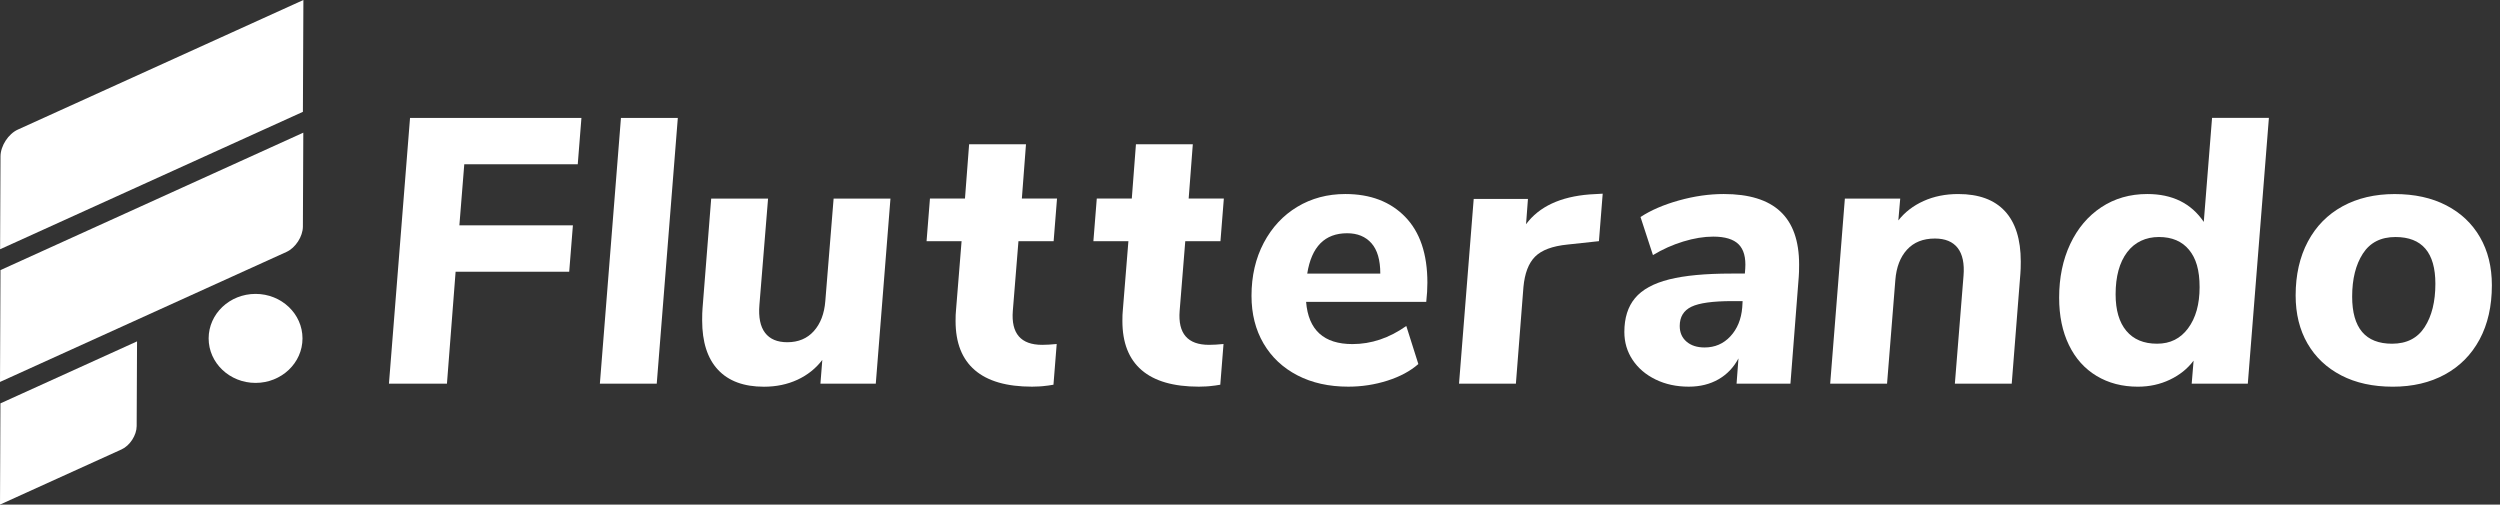 <svg width="218" height="44" viewBox="0 0 218 44" fill="none" xmlns="http://www.w3.org/2000/svg">
<rect x="0" y="0" width="218" height="44" fill="#333333" stroke="none"/>
<g clip-path="url(#clip0_2216_10563)">
<path d="M50.38 14.323L50.701 10.282H35.755L33.916 33.455H38.974L39.729 23.693H49.635L49.957 19.65H40.058L40.485 14.323H50.38Z" fill="white"/>
<path d="M54.147 10.282H59.106L57.268 33.455H52.309L54.147 10.282Z" fill="white"/>
<path d="M77.648 17.318L76.368 33.458H71.541L71.705 31.387C71.135 32.132 70.414 32.708 69.537 33.114C68.661 33.519 67.687 33.722 66.614 33.722C64.863 33.722 63.527 33.229 62.608 32.243C61.688 31.257 61.228 29.822 61.228 27.937C61.228 27.477 61.24 27.128 61.261 26.885L62.016 17.32H66.975L66.221 26.588C66.133 27.662 66.296 28.473 66.713 29.021C67.128 29.568 67.774 29.842 68.651 29.842C69.615 29.842 70.386 29.519 70.966 28.872C71.546 28.226 71.88 27.355 71.967 26.259L72.691 17.318H77.65H77.648Z" fill="white"/>
<path d="M88.318 27.111L88.809 21.03H91.877L92.172 17.315H89.106L89.466 12.582H84.507L84.146 17.315H81.092L80.797 21.03H83.85L83.359 27.111C83.336 27.308 83.326 27.604 83.326 27.998C83.326 29.883 83.883 31.308 85 32.271C86.117 33.236 87.781 33.717 89.992 33.717C90.438 33.717 90.895 33.678 90.895 33.678C91.275 33.643 91.602 33.595 91.862 33.547L92.144 29.997C91.658 30.045 91.236 30.07 90.878 30.07C89.018 30.07 88.163 29.084 88.318 27.111Z" fill="white"/>
<path d="M122.531 18.909C123.822 20.235 124.468 22.146 124.468 24.645C124.468 25.171 124.435 25.73 124.369 26.322H113.892C114.09 28.777 115.436 30.004 117.932 30.004C119.575 30.004 121.14 29.478 122.629 28.426L123.68 31.745C122.98 32.358 122.082 32.842 120.987 33.191C119.891 33.541 118.754 33.717 117.571 33.717C115.884 33.717 114.406 33.389 113.138 32.731C111.867 32.073 110.882 31.148 110.182 29.954C109.482 28.76 109.131 27.373 109.131 25.796C109.131 24.064 109.487 22.526 110.198 21.177C110.91 19.829 111.884 18.782 113.121 18.037C114.359 17.292 115.754 16.919 117.309 16.919C119.499 16.919 121.239 17.582 122.531 18.908V18.909ZM113.991 23.856H120.362C120.362 22.672 120.105 21.792 119.591 21.21C119.077 20.629 118.37 20.339 117.472 20.339C115.523 20.339 114.364 21.511 113.991 23.856Z" fill="white"/>
<path d="M138.623 16.953C136.061 17.151 134.211 18.017 133.072 19.551L133.237 17.348H128.507L127.227 33.455H132.186L132.843 25.04C132.952 23.835 133.291 22.948 133.861 22.377C134.43 21.808 135.37 21.457 136.685 21.325L139.427 21.03L139.755 16.889L138.623 16.953Z" fill="white"/>
<path d="M155.256 18.449C156.34 19.468 156.883 21.008 156.883 23.068C156.883 23.549 156.871 23.912 156.85 24.153L156.126 33.455H151.429L151.594 31.252C151.177 32.04 150.597 32.649 149.852 33.076C149.108 33.503 148.243 33.717 147.257 33.717C146.185 33.717 145.221 33.509 144.368 33.092C143.514 32.677 142.845 32.106 142.364 31.382C141.883 30.66 141.643 29.849 141.643 28.95C141.643 27.723 141.954 26.737 142.578 25.992C143.203 25.246 144.193 24.706 145.551 24.364C146.908 24.024 148.714 23.855 150.969 23.855H152.152L152.185 23.427C152.251 22.463 152.058 21.757 151.61 21.307C151.161 20.858 150.422 20.633 149.393 20.633C148.582 20.633 147.712 20.776 146.781 21.06C145.85 21.345 144.969 21.739 144.137 22.244L143.053 18.924C143.951 18.332 145.068 17.851 146.402 17.478C147.737 17.105 149.04 16.919 150.31 16.919C152.521 16.919 154.169 17.428 155.253 18.448L155.256 18.449ZM150.889 29.329C151.49 28.683 151.836 27.845 151.923 26.814L151.956 26.256H151.07C149.361 26.256 148.169 26.42 147.49 26.749C146.811 27.077 146.472 27.636 146.472 28.426C146.472 28.996 146.669 29.45 147.063 29.789C147.457 30.129 147.982 30.299 148.64 30.299C149.538 30.299 150.287 29.976 150.889 29.329Z" fill="white"/>
<path d="M174.832 18.416C175.751 19.414 176.211 20.876 176.211 22.804C176.211 23.264 176.199 23.615 176.178 23.856L175.423 33.455H170.464L171.219 24.054C171.306 22.98 171.136 22.169 170.71 21.622C170.283 21.074 169.621 20.8 168.723 20.8C167.693 20.8 166.884 21.124 166.292 21.77C165.701 22.416 165.362 23.299 165.274 24.417L164.551 33.456H159.592L160.872 17.316H165.699L165.535 19.222C166.103 18.498 166.838 17.934 167.736 17.529C168.634 17.123 169.64 16.92 170.757 16.92C172.553 16.92 173.911 17.418 174.83 18.416H174.832Z" fill="white"/>
<path d="M197.848 10.282L196.009 33.455H191.116L191.281 31.45C190.755 32.151 190.065 32.705 189.211 33.11C188.358 33.516 187.427 33.719 186.42 33.719C185.063 33.719 183.863 33.407 182.824 32.782C181.784 32.157 180.978 31.26 180.41 30.086C179.84 28.914 179.557 27.538 179.557 25.96C179.557 24.207 179.88 22.646 180.525 21.275C181.171 19.907 182.074 18.838 183.236 18.07C184.396 17.303 185.732 16.919 187.243 16.919C189.432 16.919 191.073 17.73 192.169 19.351L192.892 10.278H197.851L197.848 10.282ZM190.803 28.623C191.47 27.725 191.805 26.531 191.805 25.04C191.805 23.549 191.498 22.53 190.885 21.785C190.272 21.04 189.396 20.667 188.257 20.667C187.119 20.667 186.15 21.11 185.483 21.998C184.816 22.885 184.481 24.107 184.481 25.663C184.481 27.044 184.793 28.107 185.417 28.852C186.041 29.598 186.933 29.971 188.094 29.971C189.256 29.971 190.136 29.522 190.805 28.623H190.803Z" fill="white"/>
<path d="M204.154 32.732C202.883 32.074 201.905 31.149 201.214 29.956C200.524 28.762 200.18 27.365 200.18 25.764C200.18 23.968 200.536 22.4 201.247 21.064C201.959 19.729 202.966 18.703 204.269 17.99C205.572 17.278 207.088 16.922 208.818 16.922C210.548 16.922 212.047 17.25 213.317 17.908C214.588 18.566 215.568 19.491 216.257 20.685C216.947 21.88 217.291 23.277 217.291 24.877C217.291 26.695 216.935 28.269 216.224 29.594C215.512 30.92 214.505 31.939 213.202 32.652C211.899 33.364 210.383 33.72 208.653 33.72C206.923 33.72 205.424 33.392 204.154 32.734V32.732ZM211.429 28.524C212.054 27.559 212.365 26.3 212.365 24.745C212.365 22.027 211.204 20.668 208.884 20.668C207.613 20.668 206.666 21.15 206.043 22.114C205.419 23.079 205.108 24.328 205.108 25.863C205.108 28.602 206.267 29.972 208.589 29.972C209.859 29.972 210.806 29.491 211.429 28.526V28.524Z" fill="white"/>
<path d="M102.865 27.111L103.356 21.03H106.424L106.719 17.315H103.652L104.013 12.582H99.054L98.693 17.315H95.639L95.344 21.03H98.397L97.906 27.111C97.883 27.308 97.873 27.604 97.873 27.998C97.873 29.883 98.43 31.308 99.547 32.271C100.664 33.236 102.328 33.717 104.539 33.717C104.985 33.717 105.442 33.678 105.442 33.678C105.822 33.643 106.148 33.595 106.409 33.547L106.691 29.997C106.204 30.045 105.783 30.07 105.425 30.07C103.565 30.07 102.71 29.084 102.865 27.111Z" fill="white"/>
<path d="M1.558 11.299L26.456 0L26.413 9.752L0.008 21.735L0.044 13.639C0.047 12.724 0.726 11.675 1.56 11.297L1.558 11.299Z" fill="white"/>
<path d="M0.043 23.552L26.448 11.569L26.412 19.758C26.409 20.622 25.768 21.612 24.982 21.968L0 33.305L0.043 23.552Z" fill="white"/>
<path d="M0.04 35.173L11.95 29.768L11.917 37.157C11.914 37.952 11.325 38.86 10.602 39.188L0 44L0.038 35.173H0.04Z" fill="white"/>
<path d="M22.286 33.389C24.546 33.389 26.378 31.651 26.378 29.509C26.378 27.366 24.546 25.628 22.286 25.628C20.026 25.628 18.193 27.366 18.193 29.509C18.193 31.651 20.026 33.389 22.286 33.389Z" fill="white"/>
</g>
<defs>
<clipPath id="clip0_2216_10563">
<rect width="217.292" height="44" fill="white"/>
</clipPath>
</defs>
</svg>
